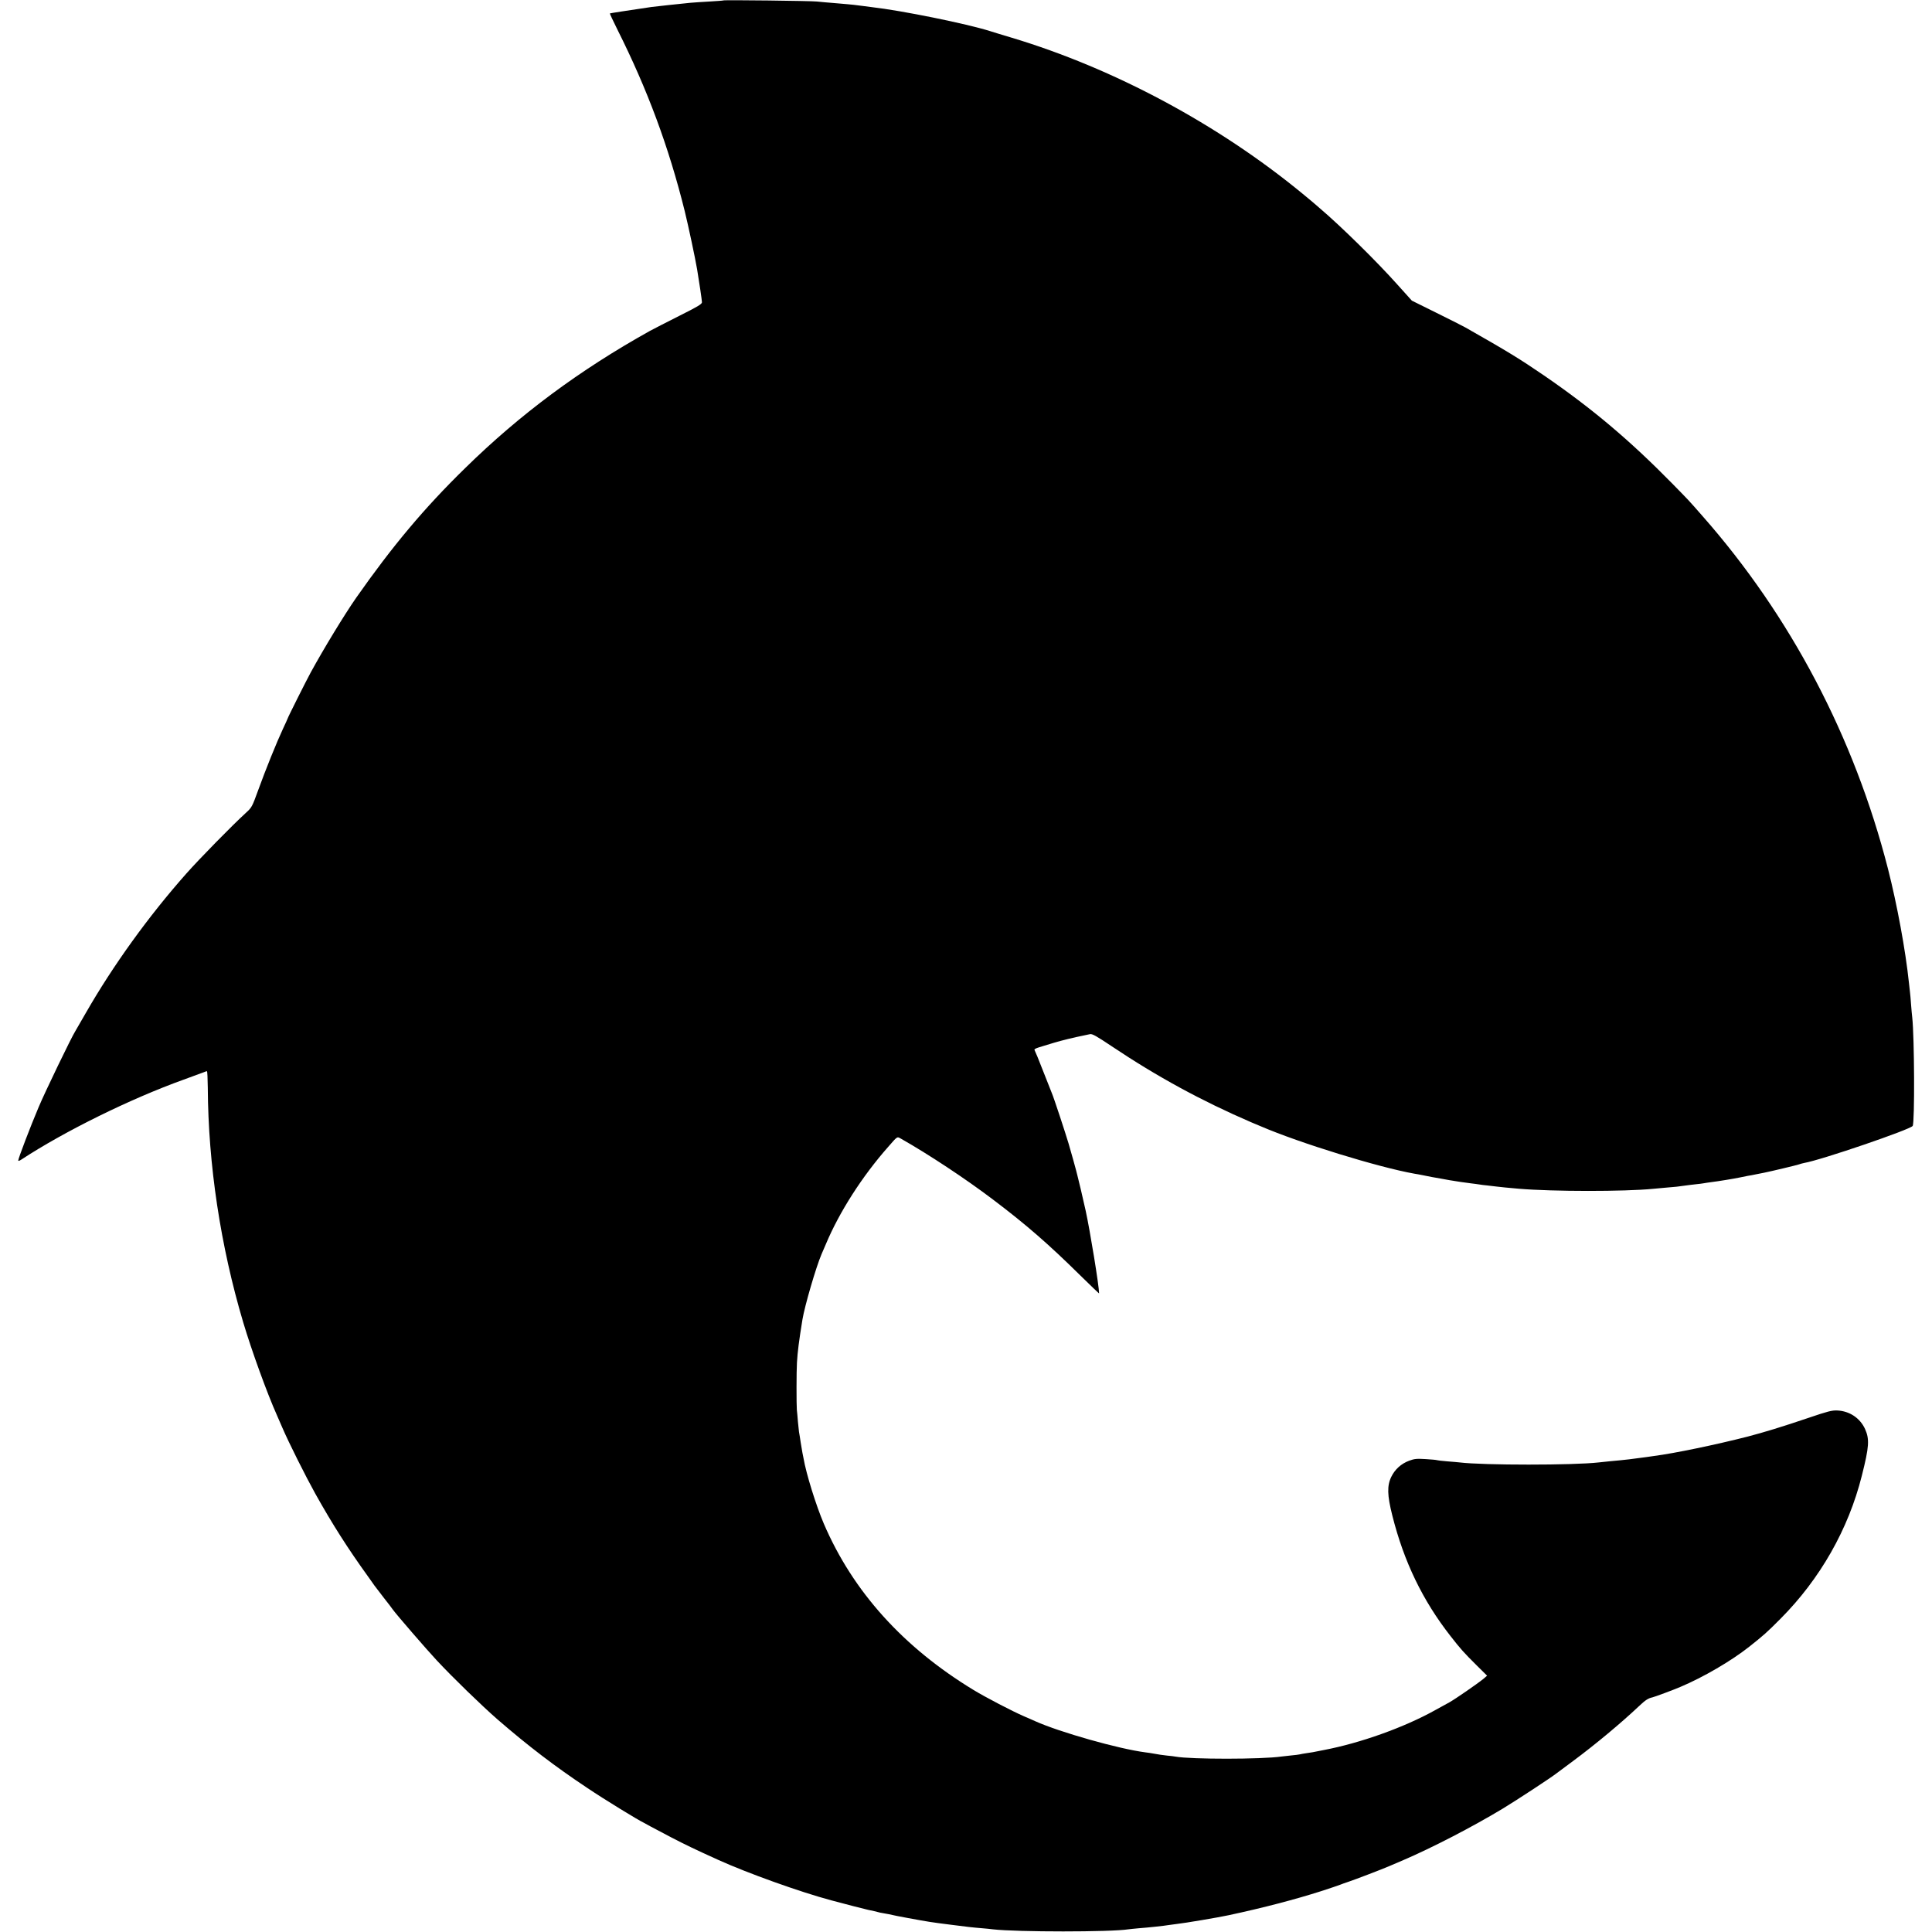 <svg xmlns="http://www.w3.org/2000/svg" width="2400" height="2400" preserveAspectRatio="xMidYMid meet" version="1.0" viewBox="0 0 1800 1800"><g fill="#000" stroke="none"><path d="M6739 17996 c-2 -2 -59 -6 -127 -10 -68 -4 -149 -9 -180 -12 -84 -8 -333 -35 -362 -39 -223 -33 -386 -58 -388 -60 -2 -2 31 -71 72 -154 278 -555 476 -1087 625 -1686 34 -138 97 -434 116 -545 18 -108 45 -288 45 -306 0 -17 -38 -40 -212 -127 -117 -59 -240 -122 -273 -140 -655 -365 -1210 -777 -1720 -1277 -384 -375 -679 -728 -1017 -1210 -110 -158 -301 -472 -423 -695 -42 -77 -215 -422 -215 -429 0 -2 -20 -46 -44 -97 -58 -124 -160 -376 -231 -572 -56 -154 -59 -160 -114 -210 -124 -113 -435 -430 -556 -567 -351 -396 -681 -854 -934 -1295 -50 -88 -96 -167 -101 -175 -34 -53 -281 -564 -340 -705 -76 -179 -190 -478 -190 -497 0 -6 11 -3 25 6 407 267 1018 568 1515 747 91 33 175 64 188 69 13 6 26 10 30 10 4 0 7 -69 8 -153 4 -717 118 -1474 330 -2187 78 -262 223 -662 314 -865 10 -22 32 -74 50 -115 59 -138 217 -453 307 -615 158 -283 304 -512 490 -770 23 -33 51 -71 60 -85 10 -13 50 -65 88 -115 39 -49 77 -99 85 -111 31 -44 319 -377 409 -473 155 -166 416 -419 567 -551 284 -246 534 -437 836 -638 162 -109 476 -301 528 -325 8 -4 35 -19 60 -33 25 -14 113 -60 195 -103 129 -67 220 -111 441 -211 268 -121 757 -297 1049 -375 115 -31 320 -84 345 -89 45 -9 71 -15 88 -20 10 -3 31 -8 47 -10 17 -3 41 -7 55 -10 62 -14 88 -19 180 -36 197 -36 206 -38 405 -63 139 -18 197 -25 286 -32 35 -3 80 -7 99 -10 228 -26 1099 -26 1262 0 12 2 57 6 98 10 84 6 242 23 280 30 14 2 48 6 75 10 68 7 394 62 480 81 328 70 624 148 865 225 85 28 164 54 175 59 11 5 48 18 81 29 60 20 314 117 378 145 17 7 76 33 131 56 268 115 641 308 925 479 132 80 452 290 500 328 8 6 80 60 160 119 202 150 439 347 611 509 58 55 85 73 124 81 19 4 200 71 262 98 213 90 472 241 639 373 135 107 164 132 294 263 367 369 631 832 756 1330 69 273 73 341 30 437 -47 102 -145 167 -259 172 -49 2 -89 -8 -265 -68 -254 -86 -419 -136 -572 -176 -294 -75 -677 -155 -870 -180 -25 -3 -56 -8 -70 -10 -122 -17 -192 -26 -340 -39 -41 -4 -89 -9 -105 -11 -233 -27 -1077 -27 -1296 0 -14 2 -66 6 -115 10 -49 4 -92 9 -96 11 -3 2 -50 7 -105 10 -85 5 -105 3 -154 -15 -75 -28 -132 -80 -166 -149 -41 -83 -39 -172 9 -362 108 -430 283 -792 543 -1124 92 -118 122 -152 245 -274 l95 -94 -35 -30 c-51 -42 -259 -186 -316 -218 -27 -15 -86 -47 -131 -72 -290 -162 -699 -308 -1041 -373 -43 -8 -88 -17 -102 -20 -13 -2 -42 -7 -65 -10 -22 -3 -47 -8 -55 -10 -8 -2 -44 -7 -80 -10 -36 -4 -76 -8 -90 -10 -186 -27 -845 -27 -987 -1 -10 2 -47 7 -83 10 -36 4 -87 11 -115 17 -27 5 -66 11 -85 13 -247 32 -795 187 -1025 290 -16 8 -64 28 -105 46 -109 47 -360 178 -470 245 -656 399 -1124 918 -1395 1550 -71 166 -164 463 -189 610 -3 17 -8 39 -10 50 -2 11 -9 54 -16 95 -6 41 -13 86 -16 100 -2 14 -6 57 -10 95 -3 39 -7 88 -10 110 -4 45 -4 364 1 440 6 102 19 203 51 400 21 128 127 491 178 610 8 17 26 59 41 95 126 300 338 631 580 905 91 104 81 97 123 74 249 -141 601 -373 855 -566 307 -232 516 -414 809 -703 98 -96 178 -173 178 -170 0 68 -84 582 -125 770 -28 125 -67 293 -76 324 -6 21 -12 46 -14 55 -7 28 -42 153 -69 246 -29 98 -141 438 -156 470 -5 11 -41 103 -81 205 -39 102 -76 190 -80 196 -6 8 8 16 43 27 29 9 91 28 138 42 73 22 184 49 283 69 15 3 38 8 52 11 21 5 61 -18 203 -113 419 -281 836 -508 1297 -707 17 -7 58 -25 93 -39 360 -155 1093 -381 1430 -441 15 -2 52 -9 82 -15 67 -14 84 -17 160 -30 33 -6 70 -13 82 -15 52 -9 156 -25 203 -30 28 -3 61 -8 75 -10 14 -3 50 -7 80 -10 30 -3 69 -8 85 -10 29 -4 112 -12 205 -20 319 -27 986 -27 1250 -1 19 2 73 7 120 11 83 6 124 11 185 20 17 3 57 7 89 11 33 3 69 8 80 10 12 2 41 7 66 10 67 8 219 33 270 44 25 5 58 12 74 15 16 2 52 9 80 15 28 6 60 12 71 14 65 13 304 70 323 77 13 5 36 11 51 14 161 28 990 312 1011 345 20 32 16 828 -4 1010 -3 19 -7 73 -11 120 -3 47 -8 99 -10 115 -2 17 -7 57 -10 90 -32 304 -110 726 -195 1060 -315 1229 -907 2355 -1728 3287 -143 163 -120 137 -283 304 -398 405 -747 699 -1194 1006 -227 155 -331 219 -730 446 -22 13 -144 74 -271 137 l-230 114 -135 150 c-191 214 -526 544 -724 712 -22 19 -42 36 -45 39 -3 3 -54 46 -115 96 -784 645 -1755 1166 -2710 1453 -93 28 -183 55 -200 61 -218 69 -823 192 -1105 224 -19 2 -57 7 -85 11 -27 3 -63 8 -80 10 -16 2 -91 9 -165 15 -74 6 -155 13 -180 16 -50 6 -865 16 -871 10z" transform="translate(0,1800) scale(0.1,-0.1)"/></g></svg>